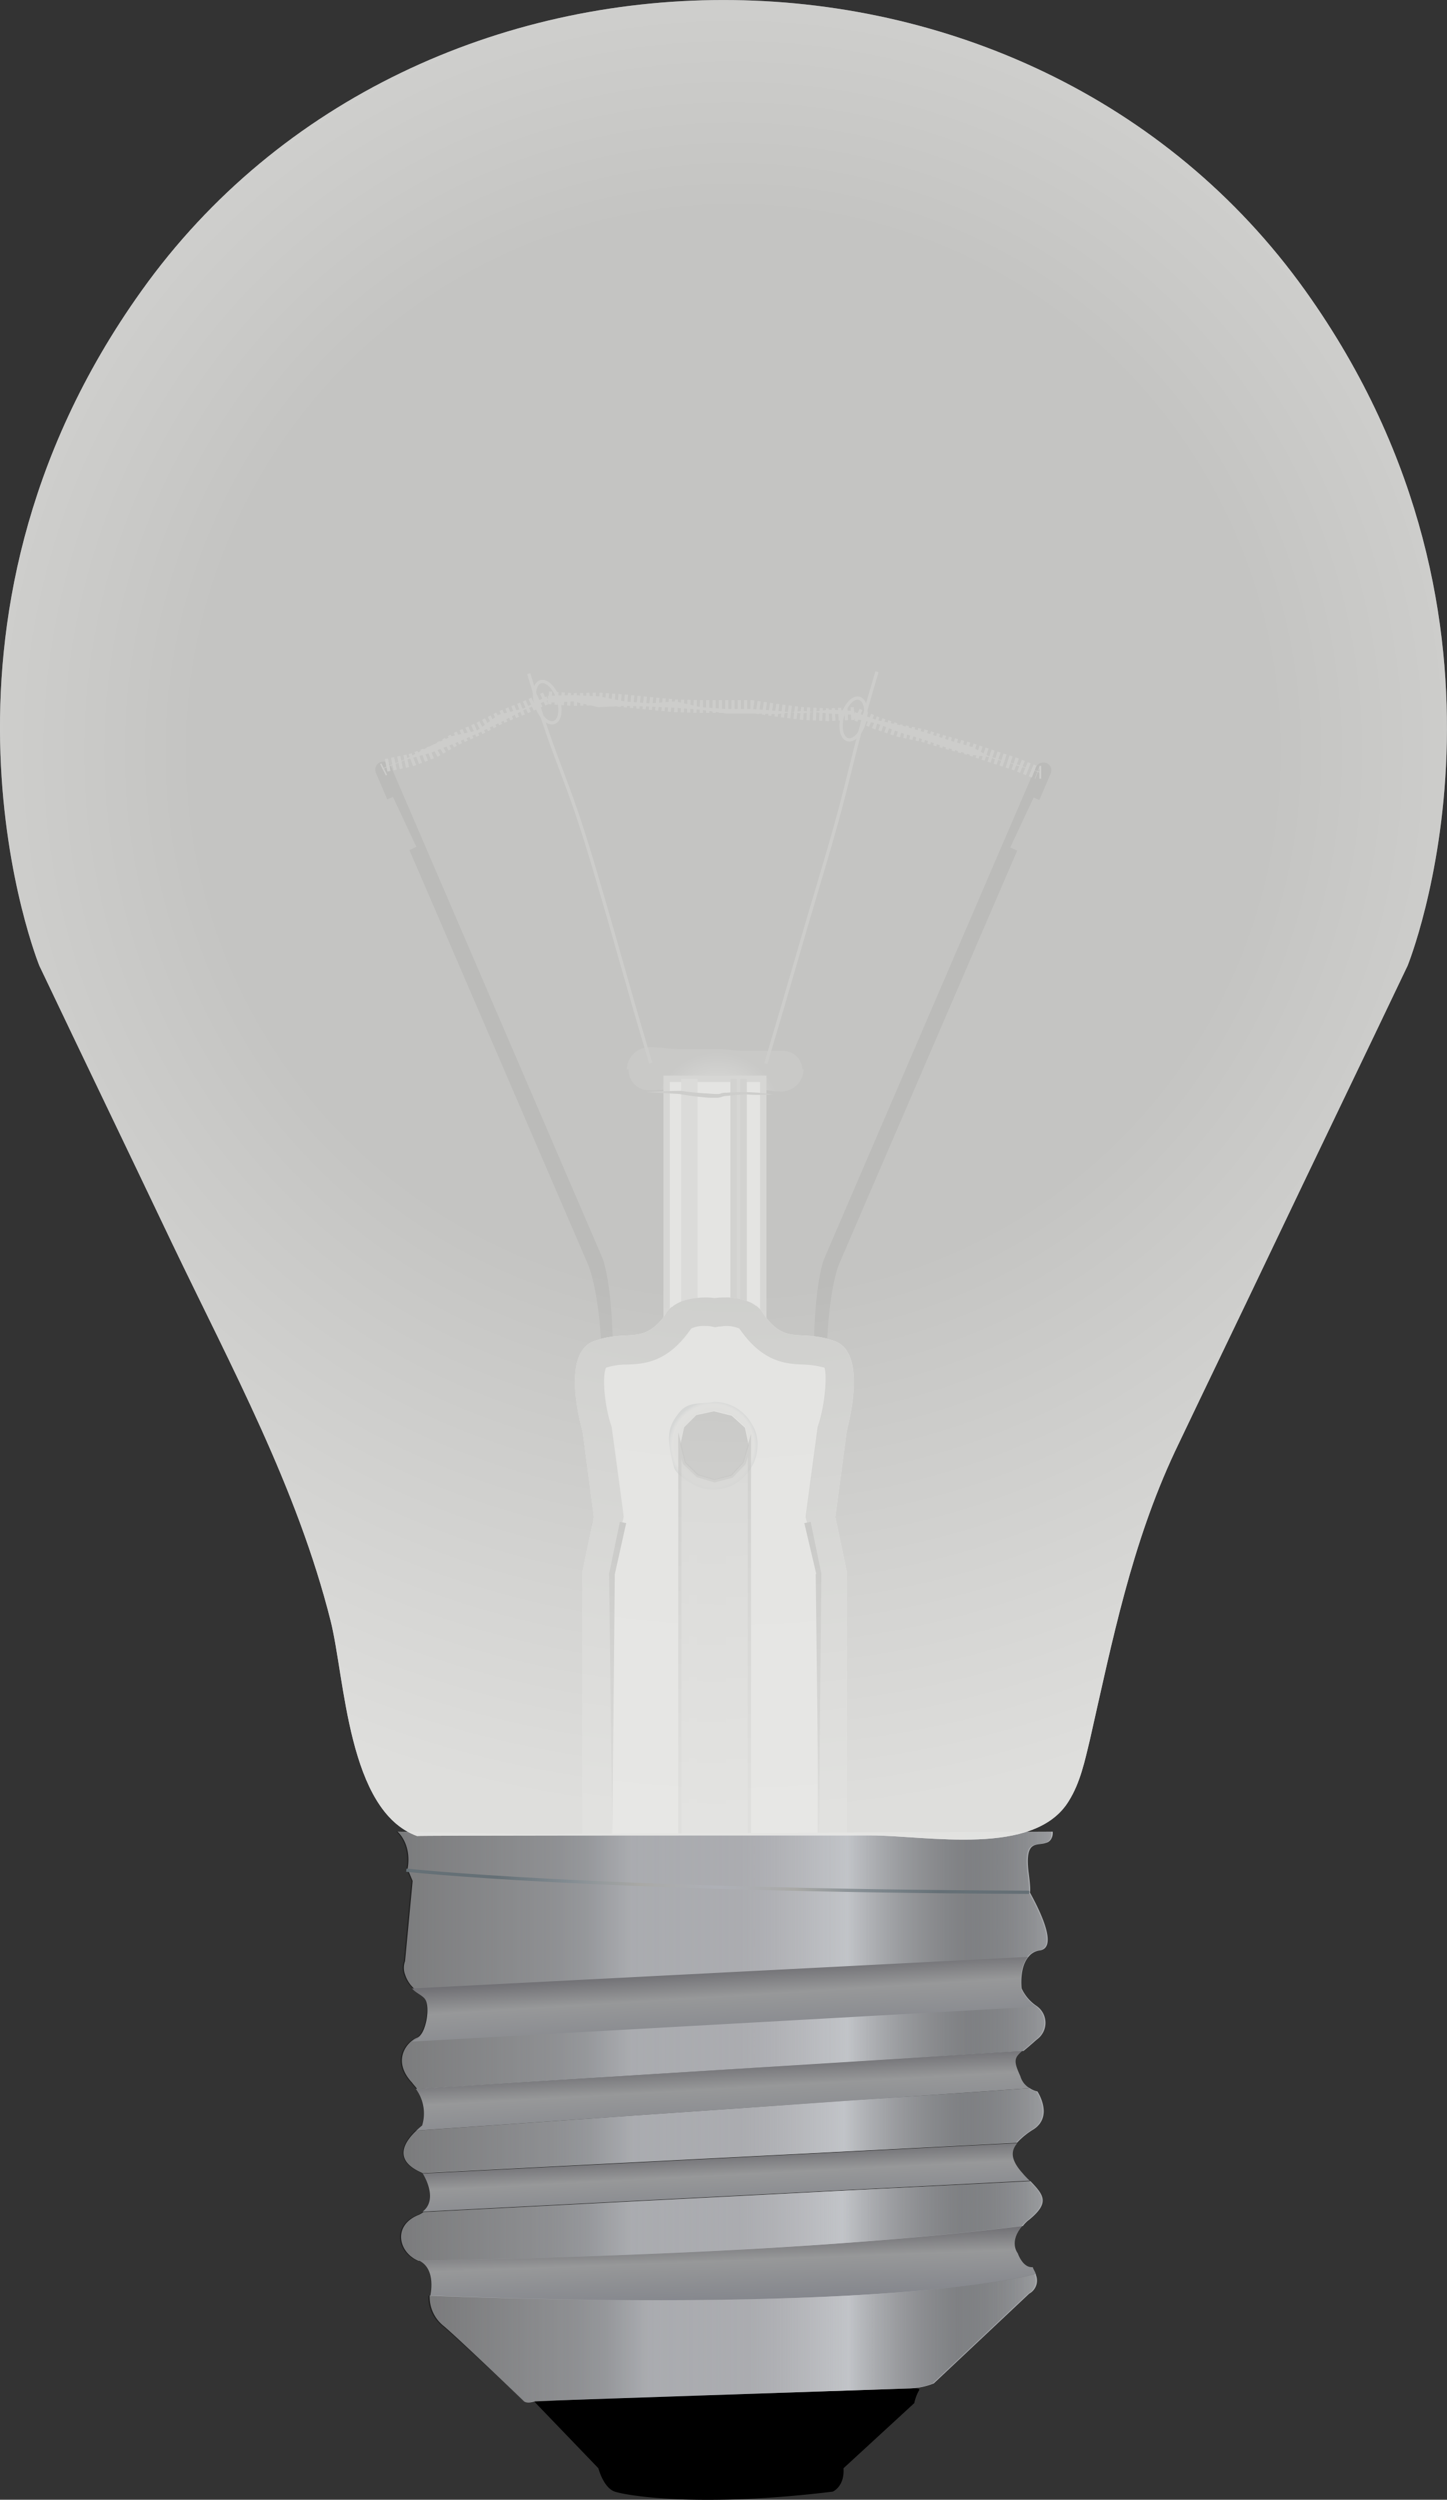 <svg xmlns="http://www.w3.org/2000/svg" xmlns:xlink="http://www.w3.org/1999/xlink" viewBox="0 0 229.05 395.48"><rect x="0" y="0" width="229.05" height="395.48" fill="#333333" stroke="none"/><defs><style>.cls-1{fill:#666766;}.cls-2{fill:url(#radial-gradient);}.cls-3{fill:#e6e6e6;}.cls-12,.cls-14,.cls-15,.cls-16,.cls-29,.cls-30,.cls-4,.cls-7,.cls-8{fill:none;}.cls-4,.cls-8{stroke:#999;}.cls-12,.cls-14,.cls-30,.cls-4,.cls-7,.cls-8{stroke-miterlimit:10;}.cls-4{stroke-width:1.01px;}.cls-5{fill:#b3b4b4;}.cls-6{fill:gray;}.cls-7{stroke:#b3b4b4;}.cls-12,.cls-14,.cls-30,.cls-7,.cls-8{stroke-width:0.51px;}.cls-13,.cls-9{fill:#999;}.cls-9{opacity:0.19;}.cls-24,.cls-25,.cls-26,.cls-27,.cls-9{isolation:isolate;}.cls-10{fill:url(#radial-gradient-2);}.cls-11{opacity:0.39;}.cls-12{stroke:#000;}.cls-14,.cls-15,.cls-16{stroke:#666766;}.cls-15,.cls-16{stroke-linejoin:round;stroke-width:2.02px;}.cls-16{stroke-dasharray:0.5 0.5;}.cls-17{fill:url(#linear-gradient);}.cls-18{fill:url(#linear-gradient-2);}.cls-19{fill:url(#linear-gradient-3);}.cls-20{fill:url(#linear-gradient-4);}.cls-21{fill:url(#linear-gradient-5);}.cls-22{fill:url(#linear-gradient-6);}.cls-23{fill:url(#linear-gradient-7);}.cls-24,.cls-25,.cls-26,.cls-27{opacity:0.85;}.cls-24{fill:url(#linear-gradient-8);}.cls-25{fill:url(#linear-gradient-9);}.cls-26{fill:url(#linear-gradient-10);}.cls-27{fill:url(#linear-gradient-11);}.cls-28{fill:url(#linear-gradient-12);}.cls-30{stroke:url(#radial-gradient-3);}.cls-31{fill:url(#radial-gradient-4);}.cls-32{opacity:0.75;}.cls-33{fill:#e0e0de;}</style><radialGradient id="radial-gradient" cx="113.55" cy="668.87" r="10.24" gradientTransform="matrix(1, 0, 0, -1, 0, 845.55)" gradientUnits="userSpaceOnUse"><stop offset="0.01" stop-color="#aeb0b7"/><stop offset="0.07" stop-color="#a8aaaf"/><stop offset="0.21" stop-color="#98989b"/><stop offset="0.35" stop-color="gray"/><stop offset="0.67" stop-color="gray"/><stop offset="1" stop-color="#4d4d4e"/></radialGradient><radialGradient id="radial-gradient-2" cx="112.87" cy="616.87" r="8.33" gradientTransform="matrix(1, 0, 0, -1, 0, 845.55)" gradientUnits="userSpaceOnUse"><stop offset="0.01" stop-color="#aeb0b7"/><stop offset="0.27" stop-color="#aaabab"/><stop offset="0.35" stop-color="#a9a9a6"/><stop offset="0.45" stop-color="#b0b0ae"/><stop offset="0.64" stop-color="#c0c0be"/><stop offset="0.78" stop-color="#cccccb"/><stop offset="0.79" stop-color="#c1c2c3"/><stop offset="0.82" stop-color="#a9aeb2"/><stop offset="0.85" stop-color="#838c92"/><stop offset="1" stop-color="#657076"/></radialGradient><linearGradient id="linear-gradient" x1="114.66" y1="508.49" x2="113.96" y2="520.98" gradientTransform="matrix(1, 0, 0, -1, 0, 845.55)" gradientUnits="userSpaceOnUse"><stop offset="0.01" stop-color="#85878d"/><stop offset="0.53" stop-color="#979899"/><stop offset="1" stop-color="#5d5c62"/></linearGradient><linearGradient id="linear-gradient-2" x1="115.1" y1="495.67" x2="114.55" y2="506.53" xlink:href="#linear-gradient"/><linearGradient id="linear-gradient-3" x1="115.32" y1="481.59" x2="114.87" y2="493.46" xlink:href="#linear-gradient"/><linearGradient id="linear-gradient-4" x1="63.5" y1="494.18" x2="165.06" y2="494.18" gradientTransform="matrix(1, 0, 0, -1, 0, 845.55)" gradientUnits="userSpaceOnUse"><stop offset="0.01" stop-color="#bbbcbe"/><stop offset="0.29" stop-color="#989ca0"/><stop offset="0.65" stop-color="#bfbec2"/><stop offset="0.87" stop-color="#9ea0a4"/><stop offset="1" stop-color="#a7a9ac"/><stop offset="1" stop-color="#c3c6ca"/></linearGradient><linearGradient id="linear-gradient-5" x1="68.01" y1="475.61" x2="164.15" y2="475.61" xlink:href="#linear-gradient-4"/><linearGradient id="linear-gradient-6" x1="63.88" y1="508.48" x2="165.22" y2="508.48" xlink:href="#linear-gradient-4"/><linearGradient id="linear-gradient-7" x1="62.72" y1="535.43" x2="166.43" y2="535.43" xlink:href="#linear-gradient-4"/><linearGradient id="linear-gradient-8" x1="63.3" y1="494.18" x2="164.89" y2="494.18" gradientTransform="matrix(1, 0, 0, -1, 0, 845.55)" gradientUnits="userSpaceOnUse"><stop offset="0.01" stop-opacity="0.4"/><stop offset="0.24" stop-color="#706d6e" stop-opacity="0.4"/><stop offset="0.36" stop-color="#bfbec2" stop-opacity="0.4"/><stop offset="0.53" stop-color="#9ea0a4" stop-opacity="0.4"/><stop offset="0.69" stop-color="#c3c6ca"/><stop offset="1" stop-opacity="0.1"/></linearGradient><linearGradient id="linear-gradient-9" x1="67.92" y1="475.61" x2="164.06" y2="475.61" xlink:href="#linear-gradient-8"/><linearGradient id="linear-gradient-10" x1="63.76" y1="508.48" x2="165.02" y2="508.48" xlink:href="#linear-gradient-8"/><linearGradient id="linear-gradient-11" x1="62.57" y1="535.43" x2="166.28" y2="535.43" xlink:href="#linear-gradient-8"/><linearGradient id="linear-gradient-12" x1="114.79" y1="522.64" x2="113.97" y2="535.95" xlink:href="#linear-gradient"/><radialGradient id="radial-gradient-3" cx="113.61" cy="547.89" r="34.94" gradientTransform="matrix(1, 0, 0, -1, 0, 845.55)" gradientUnits="userSpaceOnUse"><stop offset="0.01" stop-color="#aeb0b7"/><stop offset="0.27" stop-color="#aaabab"/><stop offset="0.35" stop-color="#a9a9a6"/><stop offset="0.52" stop-color="#969b9d"/><stop offset="0.67" stop-color="#838c92"/><stop offset="1" stop-color="#657076"/></radialGradient><radialGradient id="radial-gradient-4" cx="116.08" cy="726.62" r="167.43" gradientTransform="matrix(1, 0, 0, -1, 0, 845.55)" gradientUnits="userSpaceOnUse"><stop offset="0" stop-color="#fff" stop-opacity="0.3"/><stop offset="0.51" stop-color="#fff" stop-opacity="0.3"/><stop offset="1" stop-color="#fff" stop-opacity="0.8"/></radialGradient></defs><title>off</title><g id="Layer_2" data-name="Layer 2"><g id="Layer_1-2" data-name="Layer 1"><path d="M95.42,240.48a1.3,1.3,0,0,1-1.3,1.1H94c-.7-.1-.1-.9,0-1.6,3.5-31.3-1-40-1-40.1l-28.2-65.4,1.1-.5-3.7-7.9-.9.4-1.8-4.2a1.3,1.3,0,1,1,2.4-1l33.4,77.6C95.52,199.28,99,208.18,95.42,240.48Z"/><path d="M166.32,122.38l-1.8,4.2-.9-.4-3.7,7.9,1.1.5L132.82,200c0,.1-4.1,8.7-.6,40,.1.7.3,1.6-.4,1.6h-.1a1.38,1.38,0,0,1-1.3-1.1c-3.6-32.2-.1-41.2.1-41.5l33.4-77.6a1.43,1.43,0,0,1,1.7-.7A1.25,1.25,0,0,1,166.32,122.38Z"/><path class="cls-1" d="M96.82,235.68l11-3.4s2.6,3.1,4.6,2.7a10.81,10.81,0,0,0,4.8-2l.8-.8,10.7,3.5v5.2l-31.9.5v-5.7Z"/><path class="cls-1" d="M96.82,235.68l11-3.4s2.6,3.1,4.6,2.7a10.81,10.81,0,0,0,4.8-2l.8-.8,10.7,3.5v5.2l-31.9.5v-5.7Z"/><path class="cls-2" d="M123.82,166.28h-5.3c-2.7,0-2.7-.3-5.3-.3h-5.3c-2.6,0-2.7-.3-5.3-.3a3.6,3.6,0,0,0-3.4,3.5h.3a3.16,3.16,0,0,0,3.1,3.3c2.7,0,2.7-.2,5.3-.2s2.7.3,5.3.3,2.7-.4,5.3-.4,2.7.5,5.3.5a3.6,3.6,0,0,0,3.4-3.5H127A3,3,0,0,0,123.82,166.28Z"/><rect class="cls-3" x="105.52" y="170.68" width="15.3" height="39.1"/><rect class="cls-4" x="105.52" y="170.68" width="15.3" height="39.1"/><rect class="cls-5" x="107.82" y="170.68" width="2.6" height="39.1"/><rect class="cls-6" x="115.62" y="170.68" width="2.6" height="39.1"/><line class="cls-7" x1="109.12" y1="170.68" x2="109.12" y2="209.78"/><line class="cls-8" x1="116.92" y1="170.68" x2="116.92" y2="209.78"/><path class="cls-3" d="M132.12,212.18c-5.5-2-7.7.8-11.3-4.3a3.25,3.25,0,0,0-.9-1.1c-.1-.1-.2-.2-.3-.2a4,4,0,0,0-1.3-.7c-.2-.1-.4-.1-.6-.2a8.72,8.72,0,0,0-3-.4,9.15,9.15,0,0,0-1.6.1,9.15,9.15,0,0,0-1.6-.1,12.1,12.1,0,0,0-3,.4c-.2.1-.4.1-.6.2a7.62,7.62,0,0,0-1.3.7c-.1.1-.2.2-.3.2a3.25,3.25,0,0,0-.9,1.1c-3.7,5.1-5.9,2.3-11.4,4.3s-1.8,14.3-1.8,14.3L94,240l-1.8,8.6v46.9l20.9,2.4,20.9-2.4v-46.9l-1.8-8.6,1.8-13.5C133.92,226.48,137.62,214.18,132.12,212.18Zm-23.8,19.3-.7-2.8.6-2.8,2-2,2.8-.6,2.8.7,2.1,1.9.6,2.8-.8,2.7-1.9,2.1-2.8.7-2.7-.8Z"/><path class="cls-1" d="M132.12,212.18c-5.5-2-7.7.8-11.3-4.3a3.25,3.25,0,0,0-.9-1.1c-.1-.1-.2-.2-.3-.2a4,4,0,0,0-1.3-.7c-.2-.1-.4-.1-.6-.2a8.72,8.72,0,0,0-3-.4,9.15,9.15,0,0,0-1.6.1,9.15,9.15,0,0,0-1.6-.1,12.1,12.1,0,0,0-3,.4c-.2.1-.4.1-.6.2a7.62,7.62,0,0,0-1.3.7c-.1.1-.2.2-.3.2a3.25,3.25,0,0,0-.9,1.1c-3.7,5.1-5.9,2.3-11.4,4.3s-1.8,14.3-1.8,14.3L94,240l-1.8,8.6v46.9l20.9,2.4,20.9-2.4v-46.9l-1.8-8.6,1.8-13.5C133.92,226.48,137.62,214.18,132.12,212.18Zm-2.5,13-.1.3-.1.3-1.8,13.4-.1.8.2.79,1.7,8.1v42.4l-16.3,1.9-16.3-1.9v-42.4l1.7-8.1.2-.79-.1-.8-1.8-13.4-.1-.3-.1-.3c-1-3.3-1.3-7.5-.7-8.8a10.77,10.77,0,0,1,3.4-.5c2.6-.1,6.2-.3,9.8-5.3l.3-.4a4.59,4.59,0,0,1,2.2-.4,4.48,4.48,0,0,1,1.1.1l.5.1.5-.1c.4,0,.8-.1,1.1-.1a5.44,5.44,0,0,1,2.2.4l.3.4c3.6,5,7.2,5.2,9.8,5.3a14.71,14.71,0,0,1,3.4.5C130.92,217.68,130.62,221.88,129.62,225.18Z"/><path class="cls-9" d="M132.22,212.18c-5.5-2-7.7.8-11.3-4.3a3.25,3.25,0,0,0-.9-1.1c-.1-.1-.2-.2-.3-.2a4,4,0,0,0-1.3-.7c-.2-.1-.4-.1-.6-.2a8.72,8.72,0,0,0-3-.4,9.15,9.15,0,0,0-1.6.1,9.15,9.15,0,0,0-1.6-.1,12.1,12.1,0,0,0-3,.4c-.2.1-.4.1-.6.2a7.62,7.62,0,0,0-1.3.7c-.1.1-.2.2-.3.2a3.25,3.25,0,0,0-.9,1.1c-3.7,5.1-5.9,2.3-11.4,4.3s-1.8,14.3-1.8,14.3l1.8,13.5-1.8,8.6v46.9l20.9,2.4,20.9-2.4v-46.9l-1.8-8.6,1.8-13.5C134,226.48,137.72,214.18,132.22,212.18Zm-2.5,13-.1.3-.1.3-1.8,13.4-.1.8.2.79,1.7,8.1v42.4l-16.3,1.9-16.3-1.9v-42.4l1.7-8.1.2-.79-.1-.8-1.8-13.4-.1-.3-.1-.3c-1-3.3-1.3-7.5-.7-8.8a10.77,10.77,0,0,1,3.4-.5c2.6-.1,6.2-.3,9.8-5.3l.3-.4a4.59,4.59,0,0,1,2.2-.4,4.48,4.48,0,0,1,1.1.1l.5.1.5-.1c.4,0,.8-.1,1.1-.1a5.44,5.44,0,0,1,2.2.4l.3.4c3.6,5,7.2,5.2,9.8,5.3a14.71,14.71,0,0,1,3.4.5C131,217.68,130.62,221.88,129.72,225.18Z"/><path class="cls-10" d="M119,225.28a6.85,6.85,0,0,0-6-3.5c-2,.4-4-.1-5.4,1.6-2.1,2.5-2.1,4.3-.9,8.8.3,1.1,2.9,2.8,4.3,3.2a6.84,6.84,0,0,0,7.5-2.6,6.61,6.61,0,0,0,1.4-3.9A5.88,5.88,0,0,0,119,225.28Zm-.4,3.4h0l-.8,2.7-1.9,2.1-2.8.7-2.7-.8-2-2-.7-2.8.6-2.8,2-2,2.8-.6,2.8.7,2.1,1.9.6,2.9Z"/><path class="cls-1" d="M102.22,172.78c1.9-.1,3.7-.2,5.6-.2h0c1.2.2,2.4.3,3.7.4.6,0,1.2.1,1.8.1h.4a.76.76,0,0,0,.4-.1,2.77,2.77,0,0,1,.9-.1,30.4,30.4,0,0,1,7.4.3c-1.2,0-2.5.1-3.7,0s-2.5.1-3.7.2a2.92,2.92,0,0,0-.9.2,4.33,4.33,0,0,1-.5.1h-.5a12.1,12.1,0,0,1-1.9-.1c-1.2-.1-2.5-.3-3.7-.5h0Z"/><g class="cls-11"><polygon class="cls-1" points="118.62 228.68 118.62 297.27 107.62 297.27 107.62 228.68 108.32 231.47 110.42 233.47 113.12 234.28 115.82 233.57 117.82 231.47 118.62 228.68"/><polygon class="cls-12" points="118.62 228.68 118.62 297.27 107.62 297.27 107.62 228.68 108.32 231.47 110.42 233.47 113.12 234.28 115.82 233.57 117.82 231.47 118.62 228.68"/></g><g class="cls-11"><polygon class="cls-1" points="118.62 228.68 118.62 297.27 107.62 297.27 107.62 228.68 108.32 231.47 110.42 233.47 113.12 234.28 115.82 233.57 117.82 231.47 118.62 228.68"/><polygon class="cls-12" points="118.62 228.68 118.62 297.27 107.62 297.27 107.62 228.68 108.32 231.47 110.42 233.47 113.12 234.28 115.82 233.57 117.82 231.47 118.62 228.68"/></g><rect class="cls-13" x="109.12" y="241.38" width="1.3" height="53.9"/><rect class="cls-13" x="114.92" y="241.38" width="3.3" height="53.9"/><path class="cls-14" d="M103,168.18c-4.6-15.4-4.4-15.5-9-31s-5.7-15.1-10.3-30.6"/><path class="cls-14" d="M121.22,168.28c4.6-15.4,4.5-15.5,9.1-30.9s3.9-15.7,8.5-31.1"/><ellipse class="cls-14" cx="86.62" cy="111.09" rx="1.8" ry="3.4" transform="translate(-30.65 33.04) rotate(-18.41)"/><ellipse class="cls-14" cx="135.1" cy="113.75" rx="3.4" ry="1.8" transform="translate(-10.69 213.44) rotate(-74.46)"/><line class="cls-15" x1="60.62" y1="121.78" x2="60.82" y2="121.68"/><polyline class="cls-16" points="61.12 121.08 65.02 120.28 68.72 118.88 72.22 116.88 75.82 115.28 79.32 113.47 83.02 111.97 86.62 110.38 90.72 110.67 94.72 110.58 98.82 110.88 102.82 111.28 106.92 111.67 110.92 111.78 114.92 111.78 119.02 111.78 123.02 112.38 127.02 112.88 131.12 113.08 135.22 112.88 138.72 114.38 142.32 115.58 146.12 116.38 149.72 117.47 153.42 118.47 157.02 119.67 160.72 120.88 164.22 122.28"/><line class="cls-15" x1="164.52" y1="122.18" x2="164.82" y2="122.18"/><polygon class="cls-1" points="60.52 121.58 64.22 120.08 67.82 118.17 71.52 116.47 75.52 115.58 78.92 113.08 82.92 112.08 86.52 110.17 86.72 110.67 86.72 110.08 90.72 109.97 94.82 110.17 98.82 110.97 102.82 111.28 106.92 110.97 110.92 111.88 114.92 112.17 119.02 112.17 123.02 112.47 127.02 112.88 131.12 112.28 135.22 112.47 135.22 112.97 135.32 112.67 138.92 113.97 142.72 114.78 146.42 115.88 150.12 117.08 153.82 118.17 157.32 120.08 161.12 120.97 164.72 122.28 164.82 122.17 161.12 121.17 157.42 119.88 153.52 119.38 149.82 118.28 146.12 116.97 142.42 115.88 138.82 114.47 135.02 113.67 135.12 113.08 131.12 112.88 127.12 112.47 123.02 112.97 118.92 112.88 114.92 112.88 110.92 112.28 106.82 111.97 102.82 111.78 98.82 111.67 94.72 111.88 90.72 110.97 86.62 111.17 86.72 110.78 83.02 112.28 79.42 114.17 75.72 115.97 72.02 117.58 68.22 119.08 64.32 120.17 60.52 121.67 60.52 121.58"/><polygon points="96.92 291.38 96.42 248.97 96.42 248.97 96.42 248.97 98.12 240.78 99.12 240.97 97.32 249.07 97.32 248.97 96.92 291.38"/><polygon points="129.62 291.38 129.12 248.97 129.22 249.07 127.32 240.97 128.32 240.78 130.02 248.97 130.02 248.97 130.02 248.97 129.62 291.38"/><path d="M84.62,380l10.1,10.5s.8,3.1,2.6,3.7,13.1,2.6,34.5,0c0,0,1.9-.8,1.7-3.7l11.2-10.3a7.26,7.26,0,0,1,.8-2.1C146.32,376.38,84.62,380,84.62,380Z"/><path class="cls-17" d="M66.82,336.28a6.5,6.5,0,0,0-1-5.8l96-6c-1.3,1.1-1.4,1.6-.3,4a3.13,3.13,0,0,0,1.5,1.9l-97.1,6.7A9.4,9.4,0,0,1,66.82,336.28Z"/><path class="cls-18" d="M66.92,343.88l94.1-4.8c-1.1,1.3-1,2.7.9,4.8A11.41,11.41,0,0,0,163,345l-96.1,4.9C69.52,347.88,66.92,343.88,66.92,343.88Z"/><path class="cls-19" d="M164,359.88s-21.1,6.1-95.9,3.4c0,0,1.1-4.4-1.9-5.7,34.7-2,67-3.9,95.7-5.5-2.3,2.6-.8,4.4-.8,4.4s.8,2.4,2.4,2.2C163.42,358.78,163.82,359.28,164,359.88Z"/><path class="cls-20" d="M162.92,351.18a4.71,4.71,0,0,0-1,1c-27,3.3-59.9,4.8-95.7,5.5-3.1-1.3-4.1-5.5-.1-7.2a3.6,3.6,0,0,0,.9-.5h0l96.1-4.9C165.22,347.28,166.22,348.48,162.92,351.18Z"/><path class="cls-21" d="M162.92,362.88l-15.1,14.2a11.13,11.13,0,0,1-4,.8l-59.1,2c-1.4.5-1.8,0-1.8,0s-10.2-9.8-12.7-11.9a5.85,5.85,0,0,1-2.2-4.8c74.8,2.8,95.9-3.4,95.9-3.4A2.36,2.36,0,0,1,162.92,362.88Z"/><path class="cls-22" d="M65.92,337.08l97.1-6.7a3.34,3.34,0,0,0,1.2.5s2.6,3.9-.6,6A11.82,11.82,0,0,0,161,339l-94.1,4.8C61.82,341.68,64.32,338.58,65.92,337.08Z"/><path class="cls-23" d="M162.82,296.18c.3,2.2.3,3.1.2,3.2,1.1,2,4.7,8.7,1.6,9.2a2.69,2.69,0,0,0-1.8,1h0c-1.5,1.7-1.1,5-1.1,5a6.71,6.71,0,0,0,2.4,2.8,3.24,3.24,0,0,1,0,5.3q-1.35,1.2-2.1,1.8l-96,6c-.2-.3-.5-.6-.8-1-2.7-2.9-1.5-5.5.1-6.7a2.51,2.51,0,0,1,.7-.4c1.5-.6,2.3-5.2,1.3-6.4-.5-.6-1.4-.9-2-1.6a5.1,5.1,0,0,1-1.2-2,3,3,0,0,1,0-2.1l1.2-12.7-.8-1.9c.7-4-1.6-5.9-1.6-5.9l20.5.4,83.2-.4s.2,1.5-1.1,1.8C164.12,292.08,162.22,291,162.82,296.18Z"/><path class="cls-24" d="M162.72,351.18a4.71,4.71,0,0,0-1,1c-27,3.3-59.9,4.8-95.7,5.5-3.1-1.3-4.1-5.5-.1-7.2a3.6,3.6,0,0,0,.9-.5h0l96.1-4.9C165.12,347.28,166,348.48,162.72,351.18Z"/><path class="cls-25" d="M162.72,362.88l-15.1,14.2a11.13,11.13,0,0,1-4,.8l-59.1,2c-1.4.5-1.8,0-1.8,0S72.52,370.08,70,368a5.85,5.85,0,0,1-2.2-4.8c74.8,2.8,95.9-3.4,95.9-3.4A2.36,2.36,0,0,1,162.72,362.88Z"/><path class="cls-26" d="M65.72,337.08l97.1-6.7a3.34,3.34,0,0,0,1.2.5s2.6,3.9-.6,6a11.82,11.82,0,0,0-2.6,2.1l-94.1,4.8C61.72,341.68,64.22,338.58,65.72,337.08Z"/><path class="cls-27" d="M162.62,296.18c.3,2.2.3,3.1.2,3.2,1.1,2,4.7,8.7,1.6,9.2a2.69,2.69,0,0,0-1.8,1h0c-1.5,1.7-1.1,5-1.1,5a6.71,6.71,0,0,0,2.4,2.8,3.24,3.24,0,0,1,0,5.3q-1.35,1.2-2.1,1.8l-96,6c-.2-.3-.5-.6-.8-1-2.7-2.9-1.5-5.5.1-6.7a2.51,2.51,0,0,1,.7-.4c1.5-.6,2.3-5.2,1.3-6.4-.5-.6-1.4-.9-2-1.6a5.1,5.1,0,0,1-1.2-2,3,3,0,0,1,0-2.1l1.2-12.7-.8-1.9c.7-4-1.6-5.9-1.6-5.9l20.5.4,83.2-.4s.2,1.5-1.1,1.8C163.92,292.08,162,291,162.62,296.18Z"/><path class="cls-28" d="M164,317.48,65.22,323h0a2.51,2.51,0,0,1,.7-.4c1.5-.6,2.3-5.2,1.3-6.4-.5-.6-1.4-.9-2-1.6l97.5-5h0c-1.5,1.7-1.1,5-1.1,5A6.75,6.75,0,0,0,164,317.48Z"/><line class="cls-29" x1="163.42" y1="324.48" x2="161.82" y2="324.58"/><line class="cls-29" x1="65.82" y1="330.58" x2="64.72" y2="330.58"/><line class="cls-29" x1="165.12" y1="330.28" x2="163.02" y2="330.38"/><line class="cls-29" x1="65.92" y1="337.08" x2="64.72" y2="337.18"/><path class="cls-30" d="M64.32,295.88s28.9,3.2,98.6,3.5"/><path class="cls-31" d="M114.52,290.38h23.2c9,0,26.1,3.5,31.5-5.5,1.8-2.9,2.5-6.3,3.3-9.6,3.6-15.9,6.6-31,13.5-45.7,5-10.5,10.1-21,15.1-31.5,7.2-15.1,14.5-30.2,21.7-45.3,0,0,21.8-53.6-16.2-106.8-43.9-61.4-140.5-61.2-184.2,0-38,53.1-16.2,106.8-16.2,106.8,7,14.7,14.1,29.4,21.1,44.1,9.3,19.4,19.7,38.5,25,59.5,2.3,9.1,2.7,30.1,13.7,34.1C66,290.38,114.52,290.38,114.52,290.38Z"/><g class="cls-32"><path class="cls-33" d="M114.52,290.38h23.2c9,0,26.1,3.5,31.5-5.5,1.8-2.9,2.5-6.3,3.3-9.6,3.6-15.9,6.6-31,13.5-45.7,5-10.5,10.1-21,15.1-31.5,7.2-15.1,14.5-30.2,21.7-45.3,0,0,21.8-53.6-16.2-106.8-43.9-61.4-140.5-61.2-184.2,0-38,53.1-16.2,106.8-16.2,106.8,7,14.7,14.1,29.4,21.1,44.1,9.3,19.4,19.7,38.5,25,59.5,2.3,9.1,2.7,30.1,13.7,34.1C66,290.38,114.52,290.38,114.52,290.38Z"/></g></g></g></svg>
